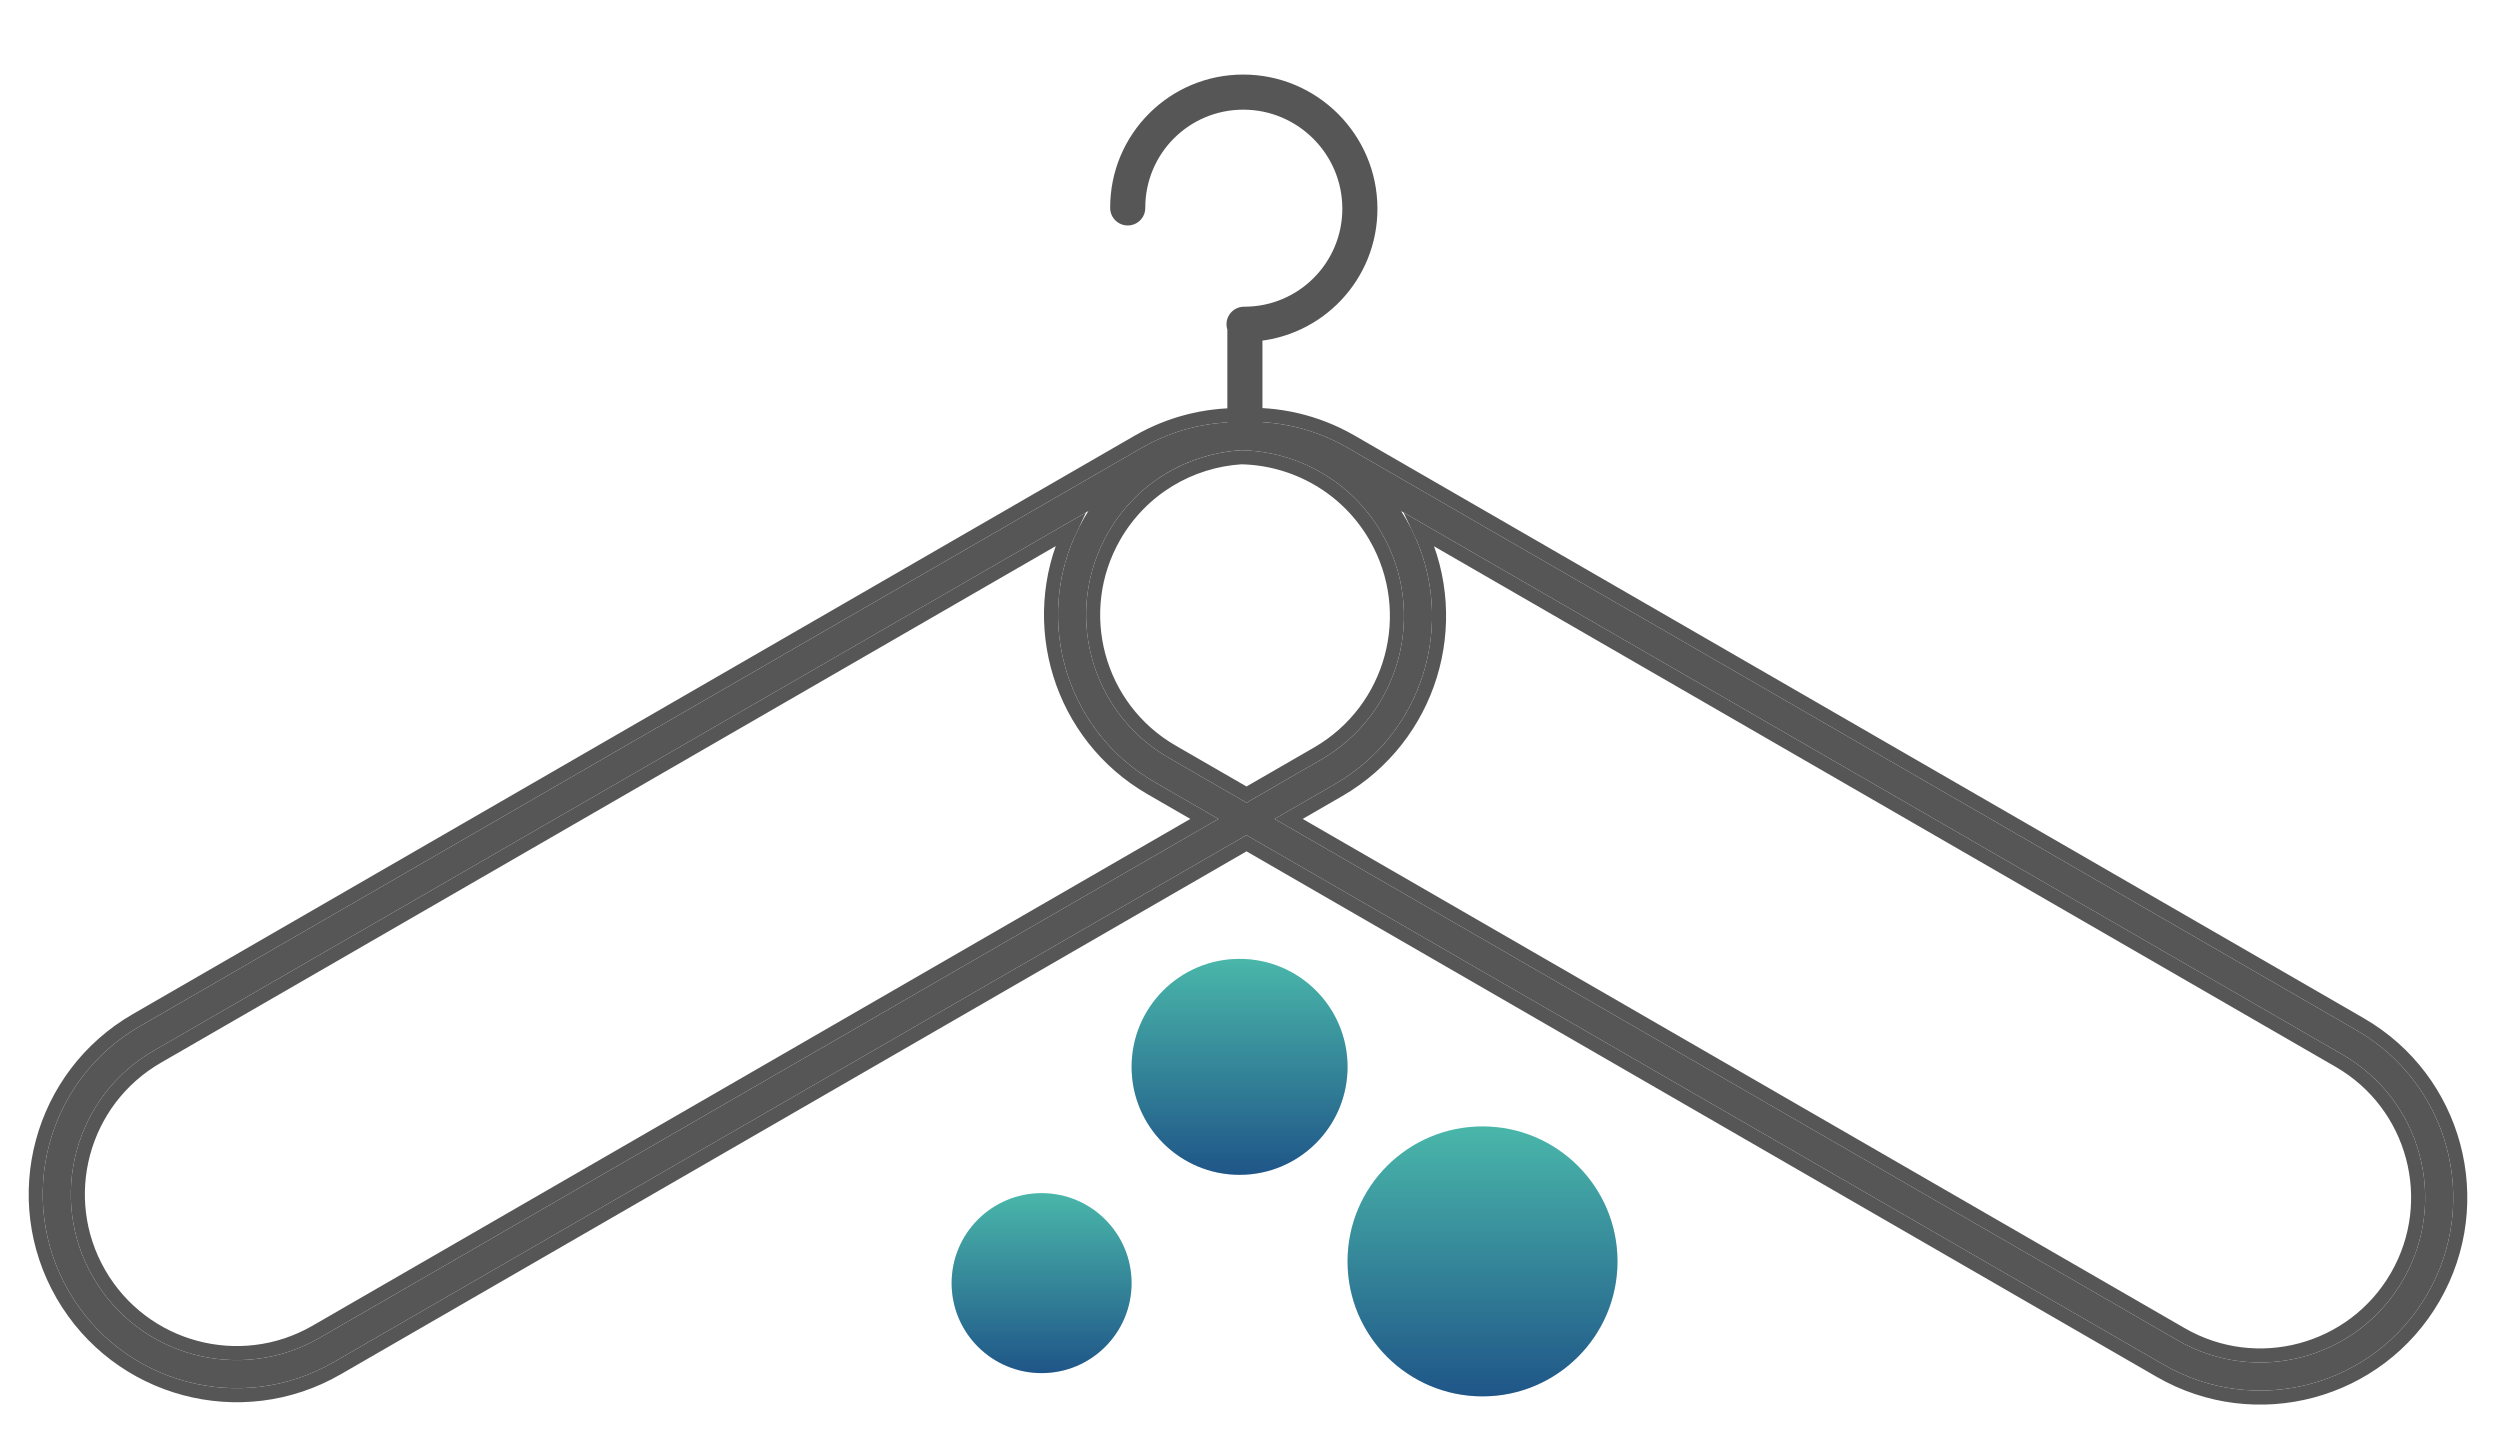 <svg width="356" height="205" viewBox="0 0 356 205" fill="none" xmlns="http://www.w3.org/2000/svg">
<g filter="url(#filter0_d_617_57)">
<path fill-rule="evenodd" clip-rule="evenodd" d="M176.273 42.645L176.273 57.118L178.273 57.118L178.273 43.144C187.433 42.589 194.668 34.993 194.647 25.687C194.624 16.005 186.758 8.139 177.076 8.117C167.395 8.094 159.565 15.925 159.587 25.606C159.588 26.159 160.037 26.607 160.589 26.608C161.141 26.61 161.588 26.163 161.587 25.611C161.567 17.034 168.504 10.097 177.081 10.117C185.658 10.136 192.627 17.105 192.647 25.682C192.666 34.259 185.729 41.196 177.152 41.176C176.6 41.175 176.153 41.622 176.155 42.174C176.155 42.344 176.198 42.505 176.273 42.645Z" fill="#565656"/>
<path d="M176.273 57.118L174.773 57.118C174.773 57.947 175.445 58.618 176.273 58.618L176.273 57.118ZM176.273 42.645L177.773 42.645C177.773 42.398 177.712 42.154 177.595 41.936L176.273 42.645ZM178.273 57.118L178.273 58.618C178.671 58.618 179.053 58.46 179.334 58.179C179.615 57.898 179.773 57.516 179.773 57.118L178.273 57.118ZM178.273 43.144L178.183 41.647C177.391 41.695 176.773 42.351 176.773 43.144L178.273 43.144ZM194.647 25.687L193.147 25.69L194.647 25.687ZM177.076 8.117L177.073 9.617L177.073 9.617L177.076 8.117ZM159.587 25.606L158.087 25.61L158.087 25.61L159.587 25.606ZM161.587 25.611L163.087 25.607L163.087 25.607L161.587 25.611ZM177.081 10.117L177.084 8.617L177.084 8.617L177.081 10.117ZM192.647 25.682L191.147 25.686L192.647 25.682ZM177.152 41.176L177.149 42.676L177.149 42.676L177.152 41.176ZM176.155 42.174L177.655 42.171L177.655 42.171L176.155 42.174ZM177.773 57.118L177.773 42.645L174.773 42.645L174.773 57.118L177.773 57.118ZM178.273 55.618L176.273 55.618L176.273 58.618L178.273 58.618L178.273 55.618ZM176.773 43.144L176.773 57.118L179.773 57.118L179.773 43.144L176.773 43.144ZM193.147 25.69C193.166 34.197 186.554 41.14 178.183 41.647L178.364 44.641C188.312 44.039 196.17 35.789 196.147 25.683L193.147 25.69ZM177.073 9.617C185.929 9.637 193.126 16.834 193.147 25.69L196.147 25.683C196.122 15.176 187.587 6.641 177.08 6.617L177.073 9.617ZM161.087 25.603C161.066 16.752 168.223 9.596 177.073 9.617L177.08 6.617C166.567 6.592 158.063 15.097 158.087 25.61L161.087 25.603ZM160.593 25.108C160.866 25.109 161.086 25.329 161.087 25.603L158.087 25.61C158.09 26.988 159.208 28.105 160.586 28.108L160.593 25.108ZM160.087 25.614C160.086 25.335 160.314 25.108 160.593 25.108L160.586 28.108C161.969 28.112 163.09 26.991 163.087 25.607L160.087 25.614ZM177.084 8.617C167.676 8.595 160.065 16.206 160.087 25.614L163.087 25.607C163.069 17.862 169.332 11.599 177.077 11.617L177.084 8.617ZM194.147 25.679C194.125 16.276 186.487 8.638 177.084 8.617L177.077 11.617C184.829 11.634 191.129 17.934 191.147 25.686L194.147 25.679ZM177.149 42.676C186.557 42.698 194.168 35.087 194.147 25.679L191.147 25.686C191.164 33.431 184.902 39.694 177.156 39.676L177.149 42.676ZM177.655 42.171C177.655 42.45 177.428 42.677 177.149 42.676L177.156 39.676C175.772 39.673 174.651 40.794 174.655 42.178L177.655 42.171ZM177.595 41.936C177.633 42.007 177.654 42.088 177.655 42.171L174.655 42.178C174.656 42.601 174.763 43.003 174.952 43.355L177.595 41.936Z" fill="#565656"/>
</g>
<g filter="url(#filter1_d_617_57)">
<path fill-rule="evenodd" clip-rule="evenodd" d="M176.637 56.114C181.793 55.824 187.09 56.982 191.897 59.757L335.598 142.723C348.745 150.314 353.249 167.124 345.659 180.271C338.069 193.417 321.258 197.922 308.112 190.331L177.502 114.924L47.509 189.975C34.302 197.601 17.414 193.076 9.789 179.868C2.164 166.661 6.689 149.773 19.896 142.148L162.501 59.815C166.959 57.241 171.837 56.052 176.637 56.114ZM199.524 68.78L333.598 146.188C344.832 152.673 348.68 167.037 342.195 178.271C335.709 189.504 321.345 193.353 310.112 186.867L181.502 112.615L190.114 107.643C203.321 100.018 207.846 83.13 200.221 69.922C199.997 69.534 199.764 69.153 199.524 68.78ZM173.502 112.615L45.509 186.511C34.215 193.032 19.774 189.162 13.253 177.868C6.733 166.574 10.602 152.133 21.896 145.612L154.983 68.775C154.765 69.116 154.554 69.464 154.35 69.818C146.759 82.965 151.264 99.775 164.41 107.365L173.502 112.615ZM177.502 110.305L166.41 103.901C155.177 97.416 151.328 83.052 157.814 71.818C161.903 64.734 169.126 60.587 176.721 60.116C184.728 60.264 192.461 64.482 196.757 71.922C203.277 83.216 199.408 97.658 188.114 104.179L177.502 110.305Z" fill="#565656"/>
<path d="M190.614 108.509C203.631 100.993 208.509 84.794 202.155 71.453L333.098 147.054C343.853 153.263 347.538 167.016 341.329 177.771C335.119 188.526 321.367 192.211 310.612 186.001L183.502 112.615L190.614 108.509ZM192.397 58.891C187.427 56.022 181.949 54.82 176.615 55.113C171.652 55.055 166.609 56.289 162.001 58.949L19.396 141.282C5.711 149.183 1.022 166.683 8.923 180.368C16.824 194.054 34.324 198.743 48.009 190.841L177.502 116.079L307.612 191.197C321.237 199.064 338.659 194.396 346.525 180.771C354.391 167.146 349.723 149.724 336.098 141.857L192.397 58.891ZM163.91 108.231L171.502 112.615L45.009 185.645C34.194 191.89 20.364 188.184 14.119 177.368C7.875 166.553 11.58 152.723 22.396 146.478L152.375 71.435C146.118 84.698 150.982 100.767 163.91 108.231ZM177.502 109.15L166.91 103.035C156.155 96.826 152.47 83.073 158.68 72.318C162.588 65.549 169.483 61.58 176.743 61.117C184.399 61.272 191.785 65.311 195.891 72.422C202.135 83.238 198.429 97.068 187.614 103.313L177.502 109.15Z" stroke="#565656" stroke-width="2"/>
</g>
<circle cx="148.324" cy="182.718" r="12.814" fill="url(#paint0_linear_617_57)"/>
<circle cx="148.324" cy="182.718" r="12.814" fill="black" fill-opacity="0.2"/>
<circle cx="176.516" cy="151.92" r="15.377" fill="url(#paint1_linear_617_57)"/>
<circle cx="176.516" cy="151.92" r="15.377" fill="black" fill-opacity="0.2"/>
<circle cx="211.111" cy="179.623" r="19.221" fill="url(#paint2_linear_617_57)"/>
<circle cx="211.111" cy="179.623" r="19.221" fill="black" fill-opacity="0.2"/>
<defs>
<filter id="filter0_d_617_57" x="154.087" y="6.617" width="46.06" height="60" filterUnits="userSpaceOnUse" color-interpolation-filters="sRGB">
<feFlood flood-opacity="0" result="BackgroundImageFix"/>
<feColorMatrix in="SourceAlpha" type="matrix" values="0 0 0 0 0 0 0 0 0 0 0 0 0 0 0 0 0 0 127 0" result="hardAlpha"/>
<feOffset dy="4"/>
<feGaussianBlur stdDeviation="2"/>
<feComposite in2="hardAlpha" operator="out"/>
<feColorMatrix type="matrix" values="0 0 0 0 0 0 0 0 0 0 0 0 0 0 0 0 0 0 0.25 0"/>
<feBlend mode="normal" in2="BackgroundImageFix" result="effect1_dropShadow_617_57"/>
<feBlend mode="normal" in="SourceGraphic" in2="effect1_dropShadow_617_57" result="shape"/>
</filter>
<filter id="filter1_d_617_57" x="0.085" y="54.07" width="355.262" height="149.949" filterUnits="userSpaceOnUse" color-interpolation-filters="sRGB">
<feFlood flood-opacity="0" result="BackgroundImageFix"/>
<feColorMatrix in="SourceAlpha" type="matrix" values="0 0 0 0 0 0 0 0 0 0 0 0 0 0 0 0 0 0 127 0" result="hardAlpha"/>
<feOffset dy="4"/>
<feGaussianBlur stdDeviation="2"/>
<feComposite in2="hardAlpha" operator="out"/>
<feColorMatrix type="matrix" values="0 0 0 0 0 0 0 0 0 0 0 0 0 0 0 0 0 0 0.25 0"/>
<feBlend mode="normal" in2="BackgroundImageFix" result="effect1_dropShadow_617_57"/>
<feBlend mode="normal" in="SourceGraphic" in2="effect1_dropShadow_617_57" result="shape"/>
</filter>
<linearGradient id="paint0_linear_617_57" x1="148.324" y1="169.904" x2="148.324" y2="195.532" gradientUnits="userSpaceOnUse">
<stop stop-color="#5CE4D4"/>
<stop offset="1" stop-color="#276BAA"/>
</linearGradient>
<linearGradient id="paint1_linear_617_57" x1="176.516" y1="136.543" x2="176.516" y2="167.296" gradientUnits="userSpaceOnUse">
<stop stop-color="#5CE4D4"/>
<stop offset="1" stop-color="#276BAA"/>
</linearGradient>
<linearGradient id="paint2_linear_617_57" x1="211.111" y1="160.402" x2="211.111" y2="198.844" gradientUnits="userSpaceOnUse">
<stop stop-color="#5CE4D4"/>
<stop offset="1" stop-color="#276BAA"/>
</linearGradient>
</defs>
</svg>
